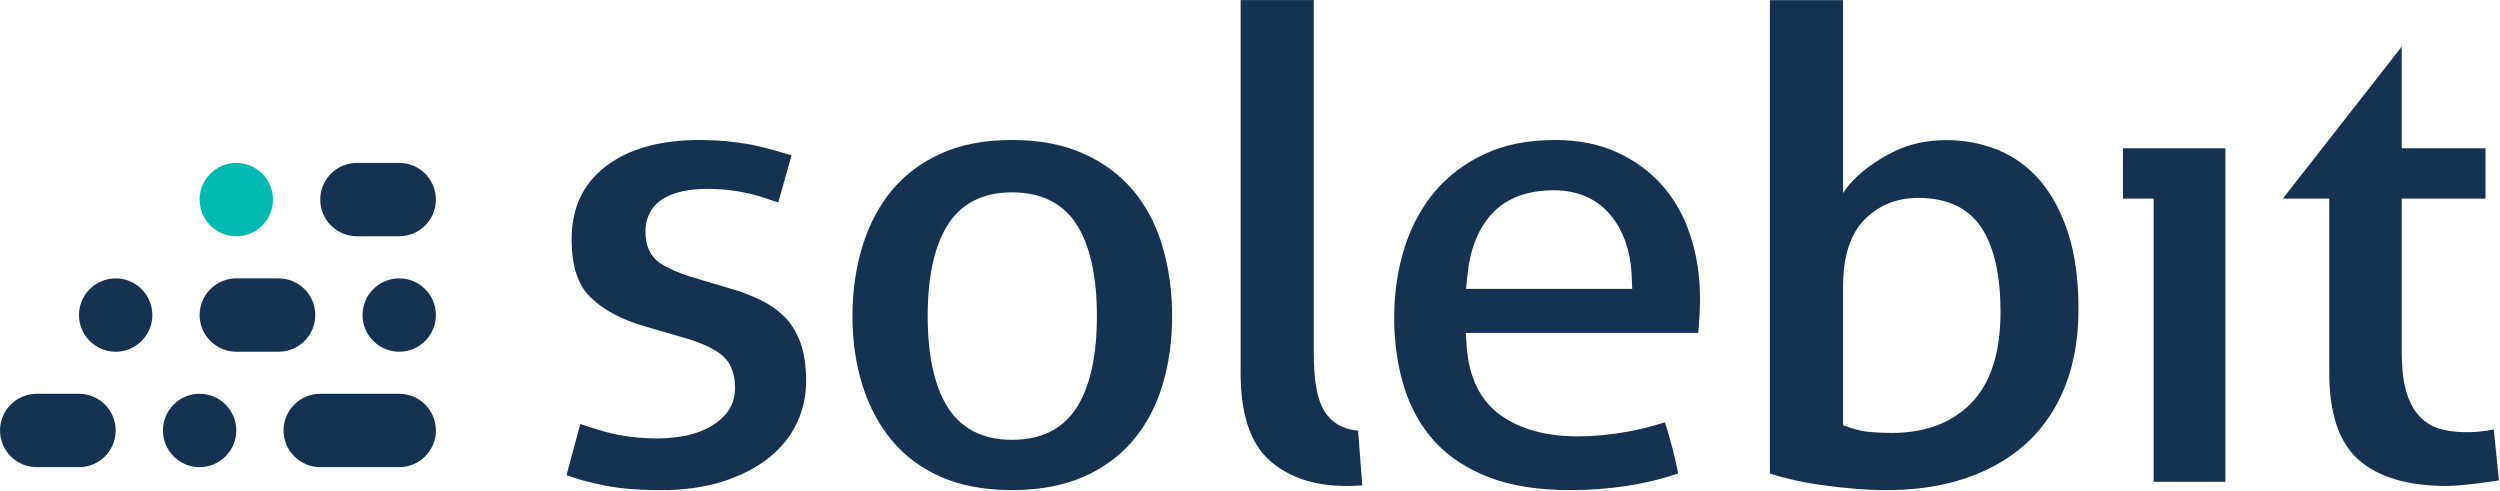 <?xml version="1.0" encoding="UTF-8" standalone="no"?>
<!DOCTYPE svg PUBLIC "-//W3C//DTD SVG 1.1//EN" "http://www.w3.org/Graphics/SVG/1.1/DTD/svg11.dtd">
<svg width="100%" height="100%" viewBox="0 0 1985 390" version="1.1" xmlns="http://www.w3.org/2000/svg" xmlns:xlink="http://www.w3.org/1999/xlink" xml:space="preserve" xmlns:serif="http://www.serif.com/" style="fill-rule:evenodd;clip-rule:evenodd;stroke-linejoin:round;stroke-miterlimit:1.414;">
    <g transform="matrix(13.889,0,0,13.889,-1481.48,-9847.27)">
        <path d="M113.278,729.105C112.12,729.105 111.181,728.166 111.181,727.008C111.181,725.851 112.12,724.912 113.278,724.912C114.436,724.912 115.375,725.851 115.375,727.008C115.375,728.166 114.436,729.105 113.278,729.105" style="fill:rgb(21,50,83);fill-rule:nonzero;"/>
    </g>
    <g transform="matrix(13.889,0,0,13.889,-1481.48,-9847.27)">
        <path d="M129.488,729.105C128.33,729.105 127.392,728.166 127.392,727.008C127.392,725.851 128.33,724.912 129.488,724.912C130.646,724.912 131.585,725.851 131.585,727.008C131.585,728.166 130.646,729.105 129.488,729.105" style="fill:rgb(21,50,83);fill-rule:nonzero;"/>
    </g>
    <g transform="matrix(13.889,0,0,13.889,-1481.48,-9663.98)">
        <path d="M118.078,722.506C116.92,722.506 115.981,721.567 115.981,720.41C115.981,719.252 116.92,718.313 118.078,718.313C119.236,718.313 120.174,719.252 120.174,720.41C120.174,721.567 119.236,722.506 118.078,722.506" style="fill:rgb(21,50,83);fill-rule:nonzero;"/>
    </g>
    <g transform="matrix(13.889,0,0,13.889,-1481.48,-9663.98)">
        <path d="M129.488,722.506L124.973,722.506C123.815,722.506 122.876,721.567 122.876,720.41C122.876,719.252 123.815,718.313 124.973,718.313L129.488,718.313C130.646,718.313 131.585,719.252 131.585,720.41C131.585,721.567 130.646,722.506 129.488,722.506" style="fill:rgb(21,50,83);fill-rule:nonzero;"/>
    </g>
    <g transform="matrix(13.889,0,0,13.889,-1481.48,-9663.98)">
        <path d="M111.182,722.506L108.763,722.506C107.605,722.506 106.667,721.567 106.667,720.41C106.667,719.252 107.605,718.313 108.763,718.313L111.182,718.313C112.34,718.313 113.279,719.252 113.279,720.41C113.279,721.567 112.34,722.506 111.182,722.506" style="fill:rgb(21,50,83);fill-rule:nonzero;"/>
    </g>
    <g transform="matrix(13.889,0,0,13.889,-1481.48,-9847.27)">
        <path d="M122.593,729.105L120.174,729.105C119.016,729.105 118.078,728.166 118.078,727.008C118.078,725.851 119.016,724.912 120.174,724.912L122.593,724.912C123.751,724.912 124.69,725.851 124.69,727.008C124.69,728.166 123.751,729.105 122.593,729.105" style="fill:rgb(21,50,83);fill-rule:nonzero;"/>
    </g>
    <g transform="matrix(13.889,0,0,13.889,-1481.48,-10030.6)">
        <path d="M120.174,735.703C119.016,735.703 118.077,734.765 118.077,733.607C118.077,732.449 119.016,731.511 120.174,731.511C121.332,731.511 122.27,732.449 122.27,733.607C122.27,734.765 121.332,735.703 120.174,735.703" style="fill:rgb(0,186,178);fill-rule:nonzero;"/>
    </g>
    <g transform="matrix(13.889,0,0,13.889,-1481.48,-10030.6)">
        <path d="M129.488,735.703L127.069,735.703C125.912,735.703 124.973,734.764 124.973,733.607C124.973,732.449 125.912,731.511 127.069,731.511L129.488,731.511C130.646,731.511 131.585,732.449 131.585,733.607C131.585,734.764 130.646,735.703 129.488,735.703" style="fill:rgb(21,50,83);fill-rule:nonzero;"/>
    </g>
    <g transform="matrix(13.889,0,0,13.889,-1481.48,-9924.66)">
        <path d="M248.961,739.169C247.99,739.337 246.923,739.309 246.174,739.092C245.674,738.95 245.247,738.678 244.907,738.283C244.587,737.914 244.345,737.419 244.187,736.816C244.038,736.254 243.966,735.548 243.966,734.658L243.966,725.923L248.755,725.923L248.755,723.047L243.966,723.047L243.966,717.237L237.17,725.923L239.824,725.923L239.824,735.886C239.824,738.198 240.384,739.866 241.488,740.844C242.617,741.844 244.312,742.351 246.526,742.351C247.36,742.351 248.748,742.153 249.524,742.032L249.23,739.122L248.961,739.169Z" style="fill:rgb(21,50,83);fill-rule:nonzero;"/>
    </g>
    <g transform="matrix(13.889,0,0,13.889,-1481.48,-9847.28)">
        <path d="M151.593,727.192C151.228,726.804 150.779,726.473 150.26,726.207C149.71,725.926 149.08,725.684 148.387,725.486L146.123,724.81C145.385,724.574 144.827,724.326 144.411,724.048C143.849,723.674 143.565,723.066 143.565,722.239C143.565,721.386 143.96,720.698 144.678,720.3C145.291,719.961 146.088,719.797 147.116,719.797C148.015,719.797 148.886,719.904 149.706,720.117C150.122,720.224 150.682,720.409 151.157,720.574L151.916,717.878C151.283,717.689 150.218,717.381 149.601,717.266C148.64,717.09 147.657,717 146.68,717C144.373,717 142.54,717.523 141.236,718.553C139.963,719.556 139.344,720.917 139.344,722.713C139.344,724.176 139.695,725.268 140.385,725.959C141.128,726.701 142.191,727.274 143.547,727.661L146.004,728.375C146.782,728.615 147.376,728.889 147.824,729.214C148.396,729.628 148.686,730.279 148.686,731.146C148.686,731.771 148.499,732.295 148.13,732.704C147.816,733.051 147.428,733.334 146.975,733.543C146.547,733.742 146.077,733.881 145.577,733.956C145.11,734.027 144.668,734.064 144.266,734.064C143.373,734.064 142.503,733.971 141.68,733.789C141.22,733.689 140.472,733.451 139.838,733.239L139.053,736.163C139.361,736.269 139.716,736.387 139.938,736.449C140.391,736.573 140.858,736.683 141.328,736.772C141.787,736.859 142.273,736.921 142.774,736.96C143.282,736.998 143.851,737.017 144.463,737.017C145.783,737.017 146.977,736.849 148.009,736.517C149.031,736.188 149.909,735.734 150.619,735.171C151.31,734.619 151.845,733.962 152.206,733.216C152.566,732.472 152.749,731.655 152.749,730.79C152.749,729.927 152.643,729.194 152.434,728.612C152.23,728.047 151.947,727.569 151.593,727.192" style="fill:rgb(21,50,83);fill-rule:nonzero;"/>
    </g>
    <g transform="matrix(13.889,0,0,13.889,-1481.48,-9847.28)">
        <path d="M171.424,719.861C170.678,718.982 169.722,718.279 168.584,717.772C167.441,717.26 166.072,717 164.516,717C162.961,717 161.599,717.26 160.47,717.77C159.345,718.278 158.403,718.98 157.67,719.857C156.928,720.746 156.359,721.816 155.981,723.039C155.595,724.284 155.398,725.639 155.398,727.069C155.398,728.496 155.594,729.837 155.979,731.052C156.357,732.252 156.927,733.311 157.67,734.199C158.401,735.076 159.341,735.77 160.463,736.265C161.597,736.764 162.96,737.017 164.516,737.017C166.073,737.017 167.444,736.763 168.59,736.263C169.725,735.769 170.679,735.073 171.423,734.195C172.175,733.312 172.743,732.257 173.109,731.06C173.483,729.839 173.673,728.496 173.673,727.069C173.673,725.639 173.483,724.281 173.107,723.033C172.743,721.815 172.176,720.748 171.424,719.861M168.305,732.155C167.527,733.474 166.251,734.142 164.516,734.142C162.806,734.142 161.543,733.473 160.766,732.154C160.058,730.958 159.699,729.246 159.699,727.069C159.699,724.892 160.058,723.181 160.766,721.983C161.544,720.664 162.806,719.995 164.516,719.995C166.251,719.995 167.527,720.663 168.305,721.982C169.014,723.182 169.373,724.894 169.373,727.069C169.373,729.244 169.014,730.956 168.305,732.155" style="fill:rgb(21,50,83);fill-rule:nonzero;"/>
    </g>
    <g transform="matrix(13.889,0,0,13.889,-1481.48,-9847.27)">
        <path d="M201.674,719.578C200.965,718.784 200.09,718.149 199.077,717.69C198.063,717.232 196.882,717 195.565,717C194.039,717 192.693,717.265 191.564,717.788C190.437,718.309 189.478,719.028 188.715,719.922C187.947,720.824 187.361,721.901 186.97,723.124C186.571,724.369 186.368,725.722 186.368,727.147C186.368,728.598 186.565,729.953 186.95,731.172C187.327,732.362 187.915,733.4 188.698,734.256C189.479,735.108 190.509,735.787 191.76,736.272C193.033,736.766 194.593,737.017 196.397,737.017C198.672,737.017 200.758,736.695 202.601,736.062C202.456,735.24 202.096,733.906 201.846,733.139C201.161,733.36 200.445,733.541 199.71,733.675C198.737,733.854 197.768,733.943 196.832,733.943C195.054,733.943 193.586,733.54 192.468,732.745C191.29,731.909 190.632,730.573 190.513,728.778L190.463,728.03L203.745,728.03C203.762,727.872 203.779,727.698 203.794,727.507C203.832,727.039 203.852,726.559 203.852,726.078C203.852,724.788 203.663,723.563 203.293,722.437C202.929,721.335 202.385,720.373 201.674,719.578M190.479,725.511L190.554,724.743C190.7,723.248 191.174,722.059 191.965,721.208C192.786,720.324 193.971,719.876 195.487,719.876C196.859,719.876 197.953,720.353 198.736,721.296C199.48,722.192 199.887,723.365 199.946,724.782L199.976,725.511L190.479,725.511Z" style="fill:rgb(21,50,83);fill-rule:nonzero;"/>
    </g>
    <g transform="matrix(13.889,0,0,13.889,-1481.48,-9956.56)">
        <path d="M223.282,727.18C222.618,726.41 221.821,725.827 220.911,725.449C219.015,724.66 216.658,724.7 215.021,725.489C212.772,726.573 212.029,727.906 212.029,727.906L212.029,716.873L207.847,716.873L207.847,743.938C208.201,744.054 208.578,744.158 208.971,744.251C209.546,744.389 210.164,744.505 210.807,744.596C211.438,744.685 212.084,744.757 212.727,744.81C215.249,745.013 217.364,744.8 219.184,744.154C220.537,743.674 221.692,742.986 222.618,742.108C223.541,741.236 224.255,740.156 224.743,738.9C225.237,737.628 225.488,736.162 225.488,734.542C225.488,732.856 225.287,731.385 224.889,730.167C224.497,728.968 223.956,727.963 223.282,727.18M219.366,739.899C218.257,741.038 216.73,741.616 214.827,741.616C214.438,741.616 214.058,741.601 213.686,741.573C213.274,741.543 212.876,741.464 212.506,741.341L212.029,741.182L212.029,733.235C212.029,731.55 212.434,730.274 213.234,729.444C214.041,728.606 215.082,728.18 216.331,728.18C218.035,728.18 219.275,728.792 220.016,729.999C220.689,731.095 221.03,732.677 221.03,734.7C221.03,737.015 220.47,738.764 219.366,739.899" style="fill:rgb(21,50,83);fill-rule:nonzero;"/>
    </g>
    <g transform="matrix(13.889,0,0,13.889,-1481.48,-9847.27)">
        <path d="M229.785,736.542L233.887,736.542L233.887,717.475L228.03,717.475L228.03,720.351L229.785,720.351L229.785,736.542Z" style="fill:rgb(21,50,83);fill-rule:nonzero;"/>
    </g>
    <g transform="matrix(13.889,0,0,13.889,-1481.48,-9961.63)">
        <path d="M184.304,741.856C184.051,741.824 183.811,741.778 183.594,741.705C183.137,741.555 182.761,741.275 182.475,740.875C182.216,740.513 182.03,740.025 181.921,739.426C181.819,738.881 181.771,738.191 181.771,737.32L181.771,717.237L177.588,717.237L177.588,738.548C177.588,740.864 178.131,742.536 179.202,743.513C180.29,744.509 181.776,745.013 183.618,745.013C183.905,745.013 184.219,745 184.544,744.981L184.304,741.856Z" style="fill:rgb(21,50,83);fill-rule:nonzero;"/>
    </g>
</svg>
